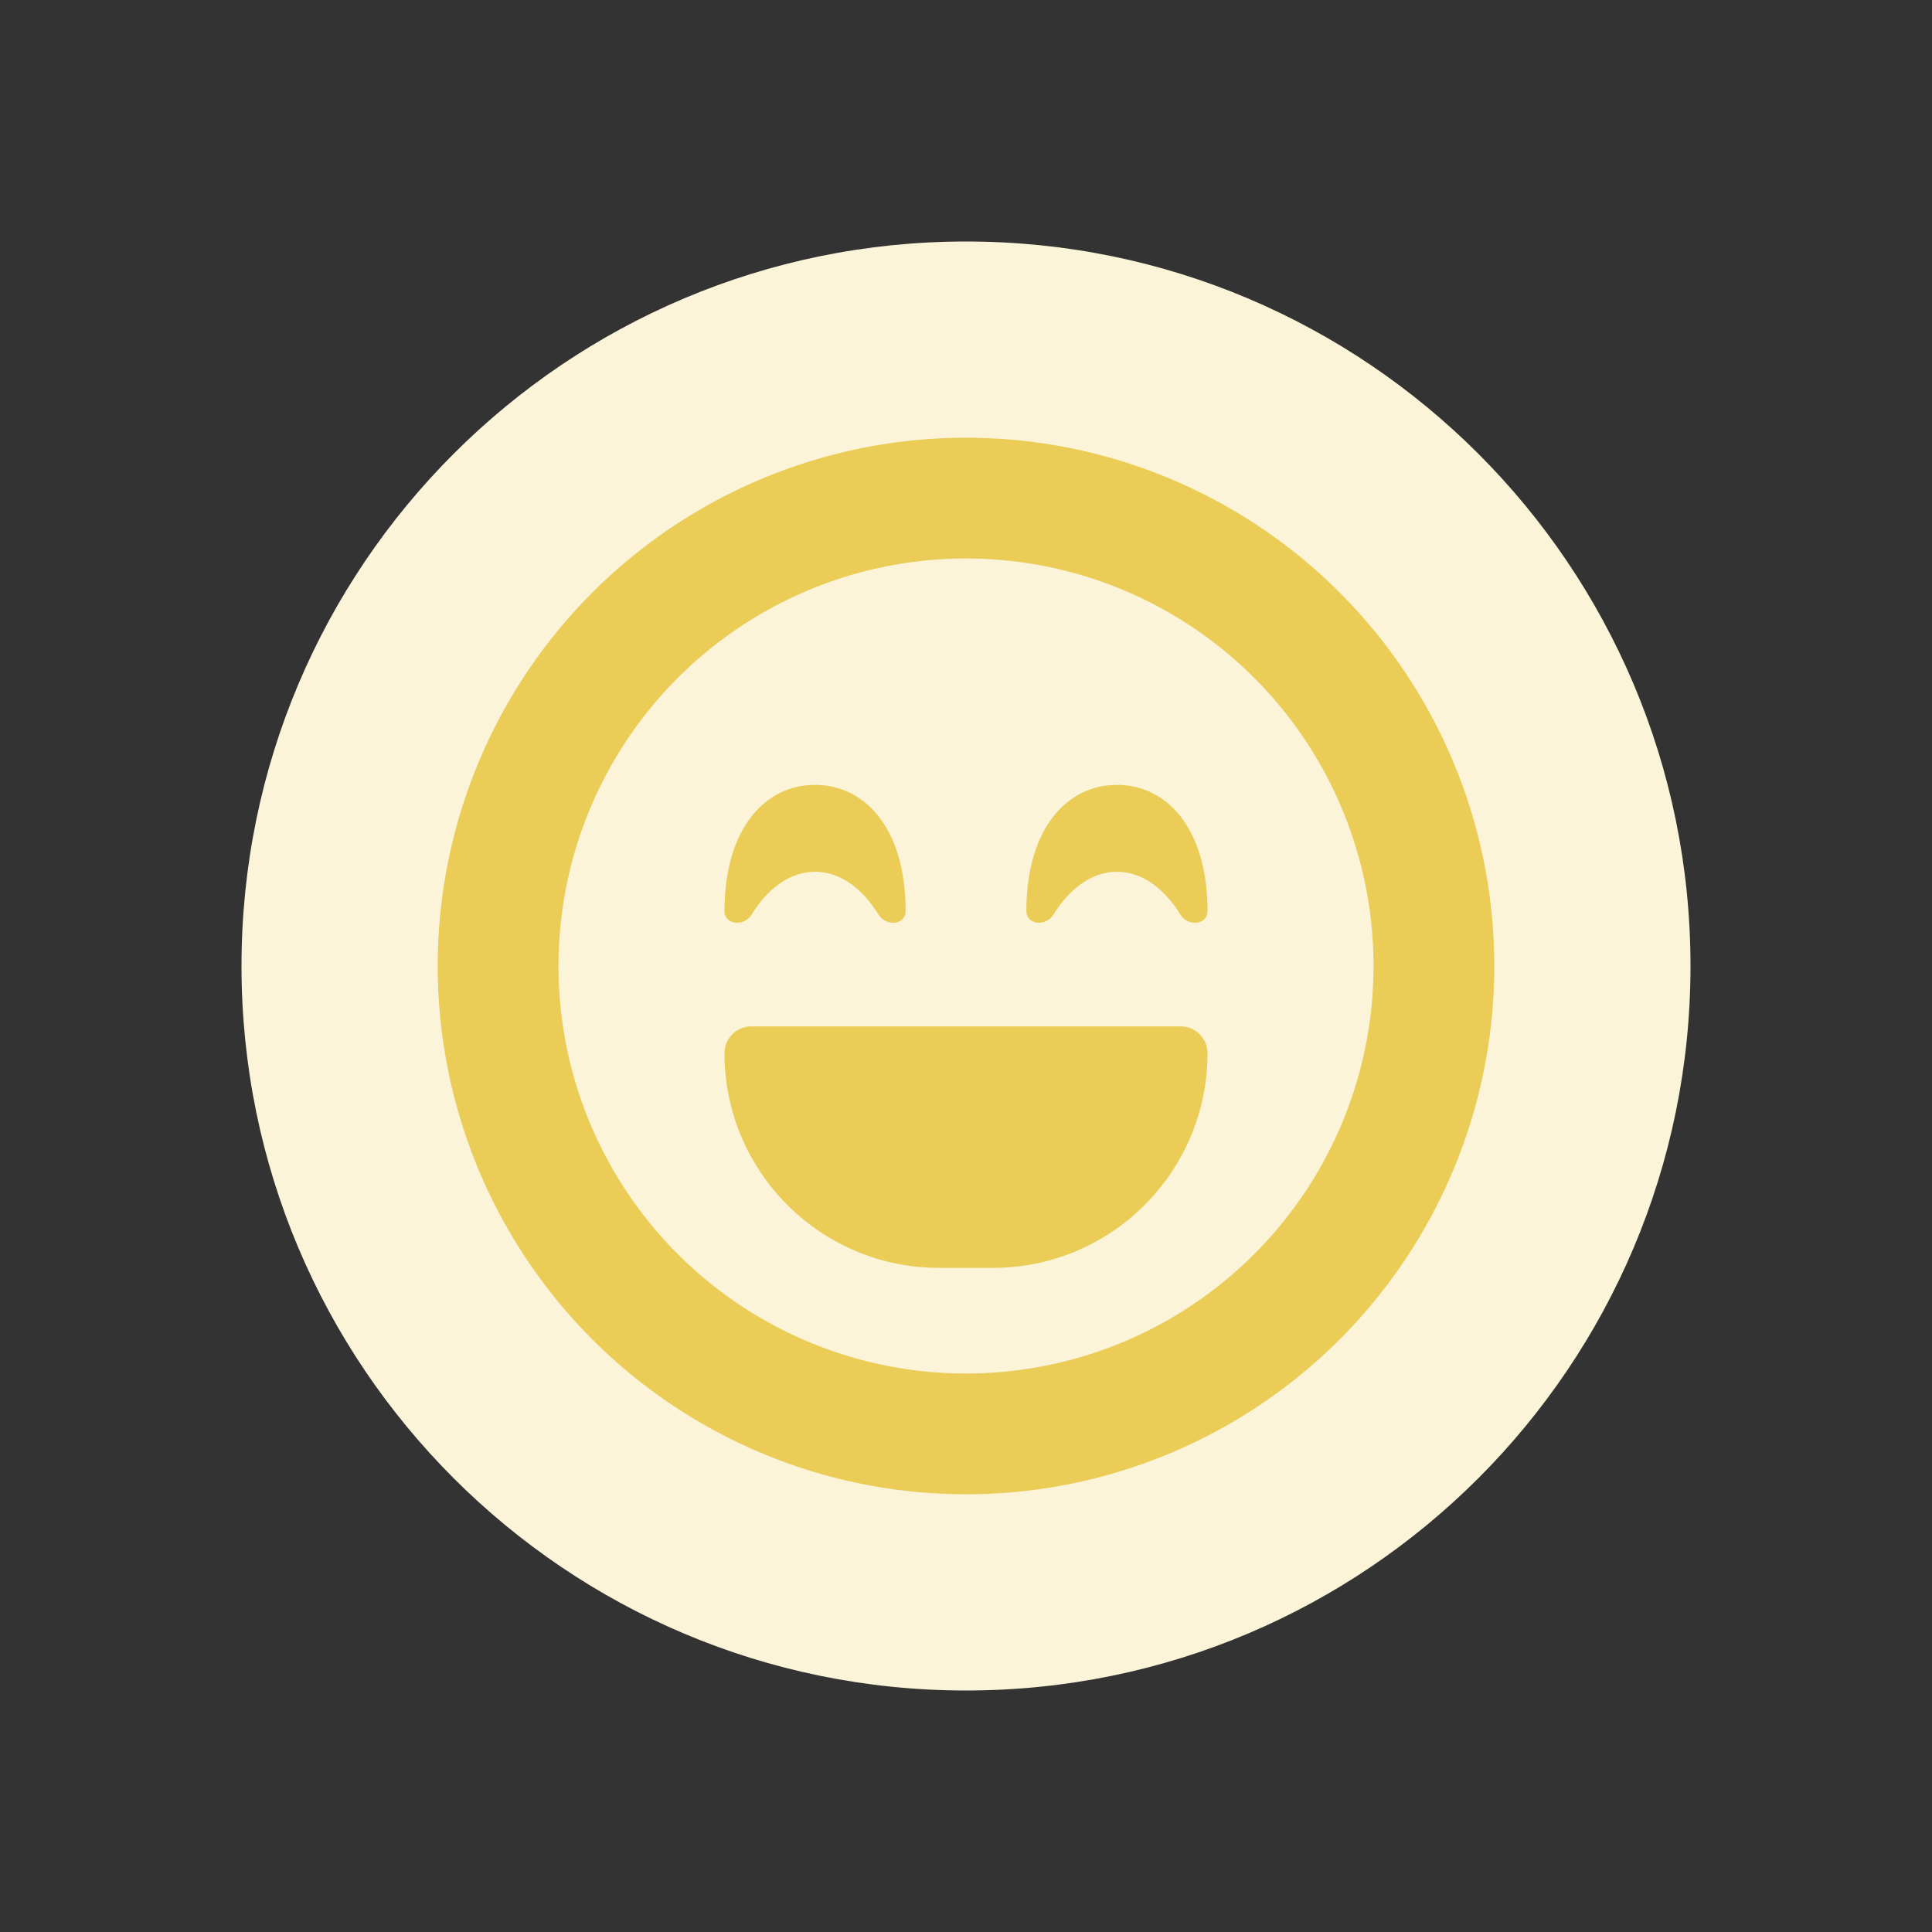 <svg width="32" height="32" viewBox="0 0 32 32" fill="none" xmlns="http://www.w3.org/2000/svg">
<rect x="0" y="0" width="32" height="32" fill="#333333" stroke="none"/>
<path d="M16 28C22.627 28 28 22.627 28 16C28 9.373 22.627 4 16 4C9.373 4 4 9.373 4 16C4 22.627 9.373 28 16 28Z" fill="#FBF4D8"/>
<circle cx="16" cy="16" r="7.75" stroke="#EACC56" stroke-width="2" stroke-linecap="round"/>
<path d="M12 17.444C12 17.199 12.199 17 12.444 17H19.556C19.801 17 20 17.199 20 17.444C20 19.408 18.408 21 16.444 21H15.556C13.592 21 12 19.408 12 17.444Z" fill="#EACC56"/>
<path d="M12.447 15.151C12.325 15.349 12 15.322 12 15.089C12 13.724 12.672 13 13.5 13C14.328 13 15 13.724 15 15.089C15 15.322 14.675 15.349 14.553 15.151C14.283 14.711 13.911 14.439 13.5 14.439C13.089 14.439 12.717 14.711 12.447 15.151Z" fill="#EACC56"/>
<path d="M17.447 15.151C17.325 15.349 17 15.322 17 15.089C17 13.724 17.672 13 18.5 13C19.328 13 20 13.724 20 15.089C20 15.322 19.675 15.349 19.553 15.151C19.282 14.711 18.91 14.439 18.5 14.439C18.09 14.439 17.718 14.711 17.447 15.151Z" fill="#EACC56"/>
</svg>
